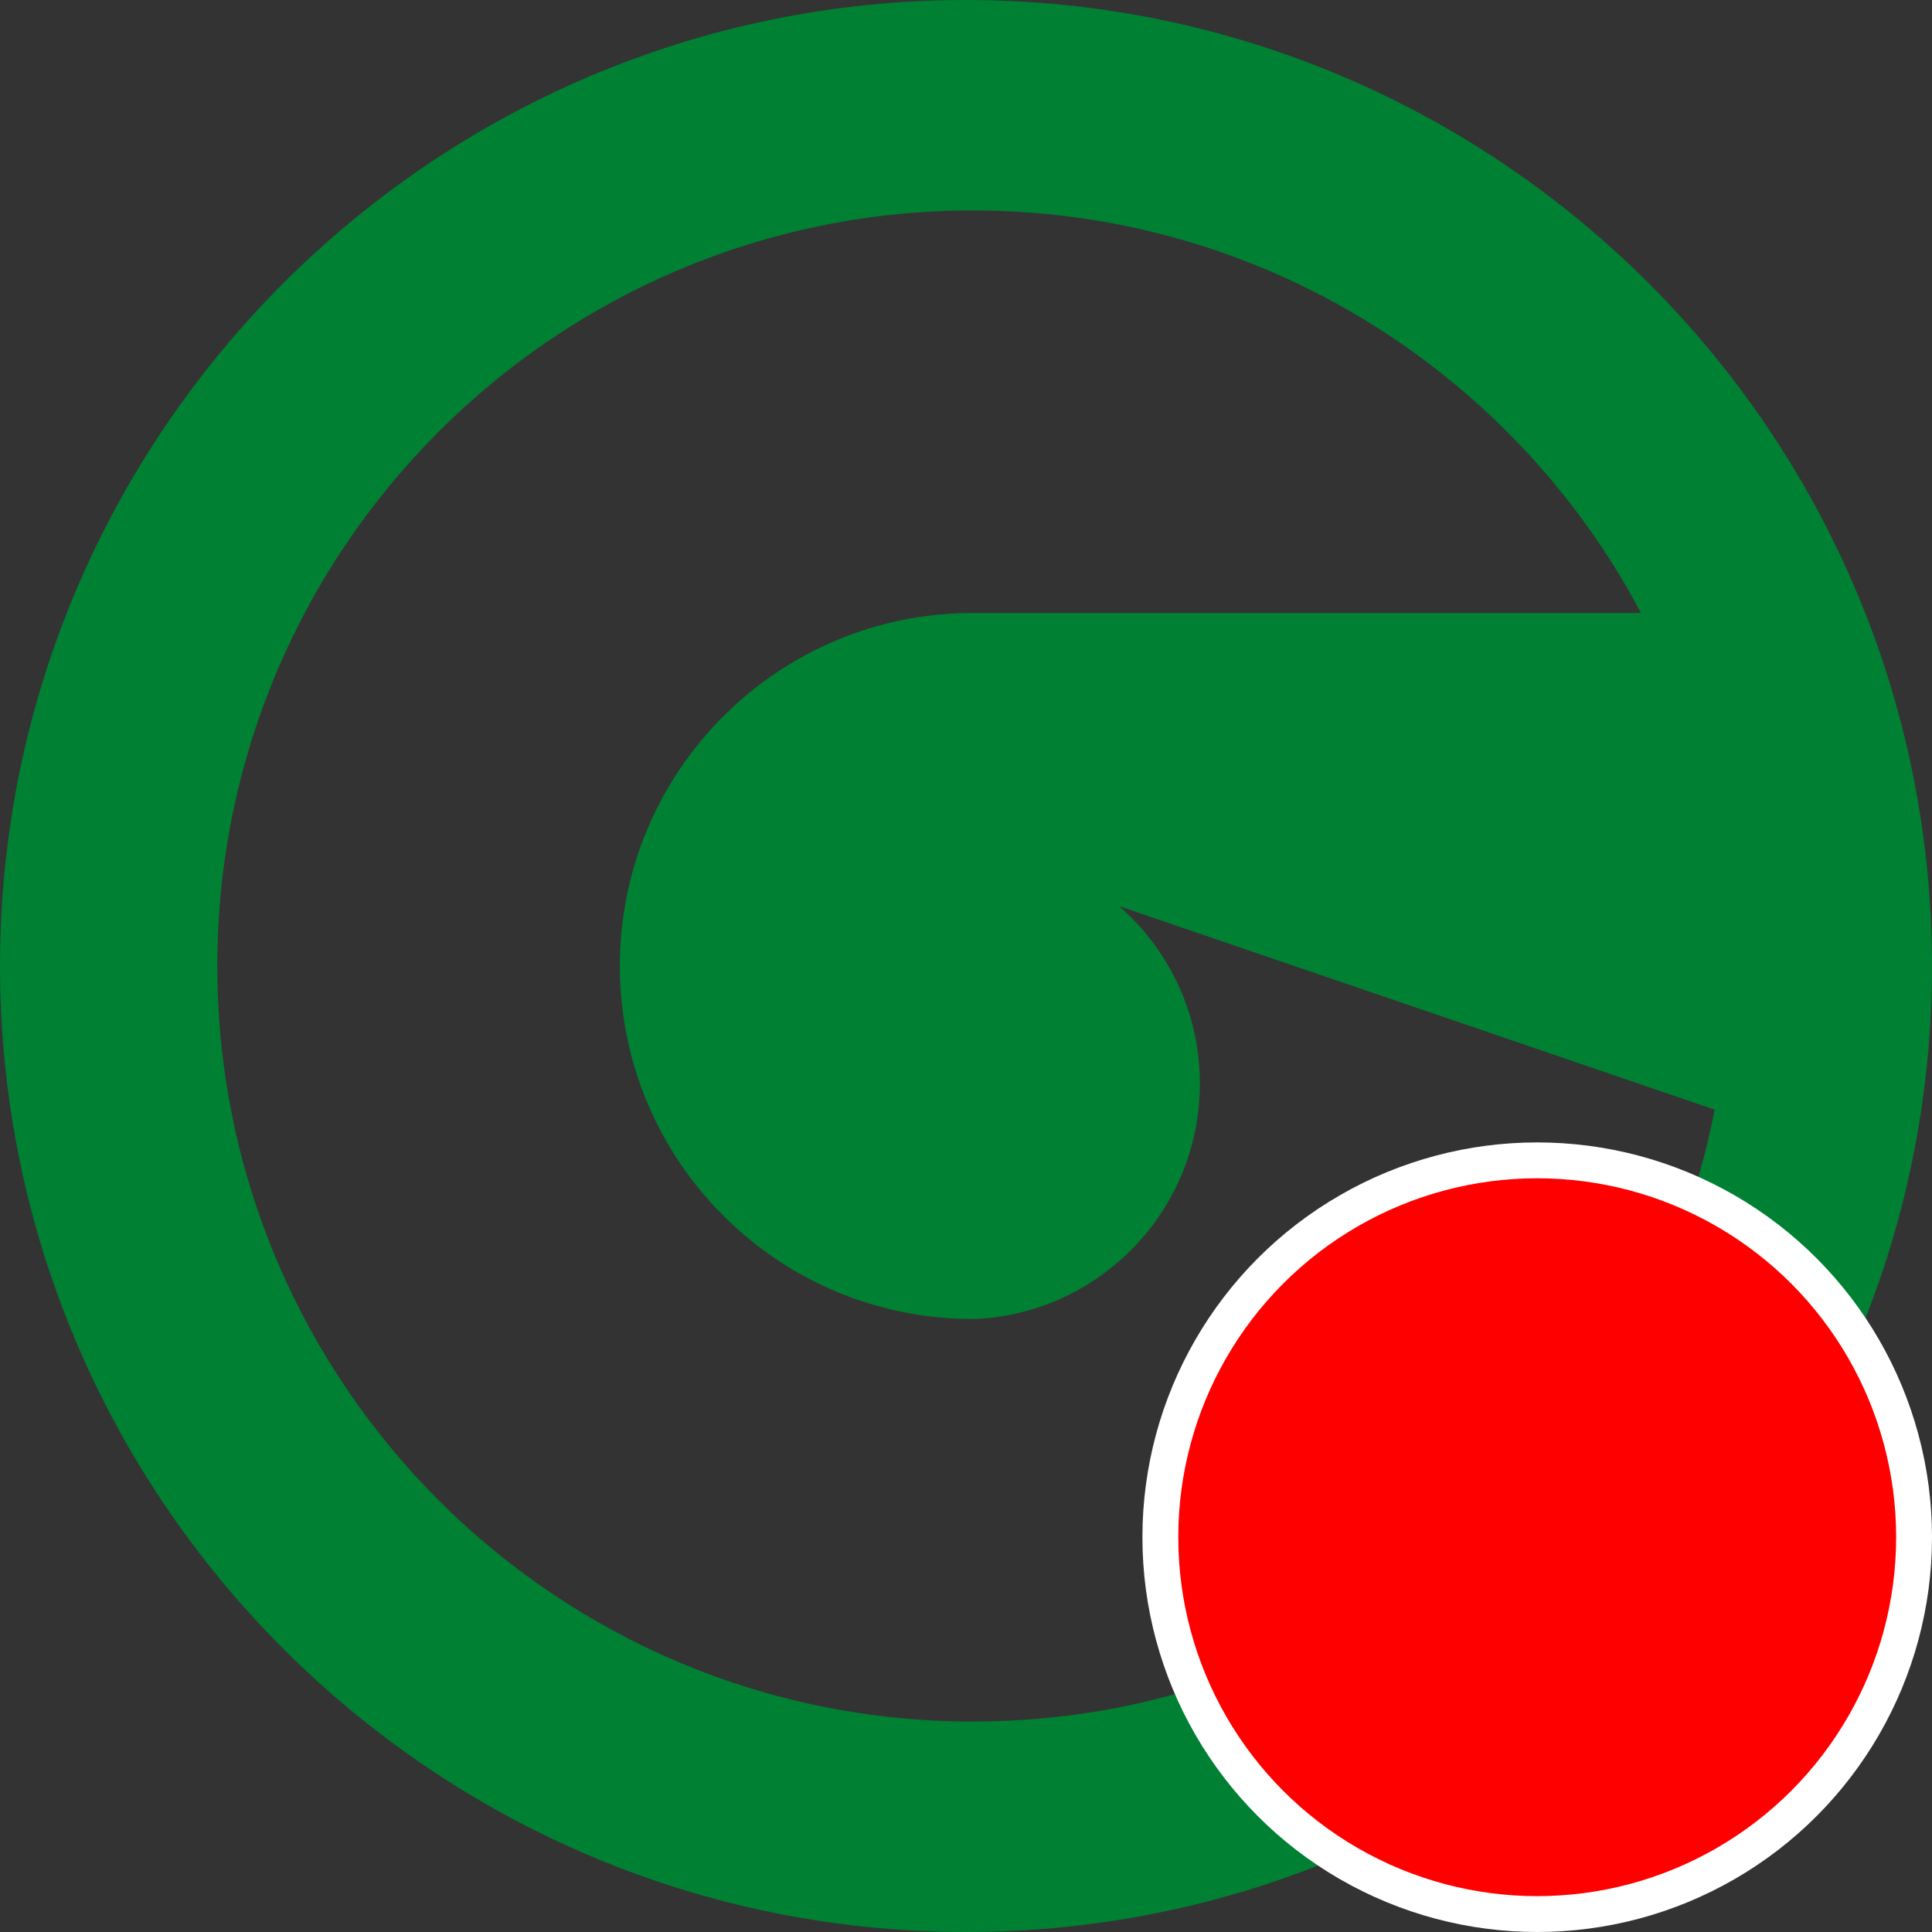 <?xml version="1.0" encoding="UTF-8" standalone="no"?>
<svg
   id="Logo"
   viewBox="0 0 862.05 862.05"
   version="1.1"
   xmlns="http://www.w3.org/2000/svg"
   xmlns:svg="http://www.w3.org/2000/svg">
  <rect x="0" y="0" width="862.05" height="862.05" fill="#333333" stroke="none"/>
  <defs
     id="defs1">
    <style
       id="style1">
      .cls-1 {
        fill: #fff;
      }
    </style>
  </defs>
  <path
     class="cls-1"
     d="M431.02,0C193.35,0,0,193.35,0,431.02s193.35,431.03,431.02,431.03,431.02-193.36,431.02-431.03S668.69,0,431.02,0ZM434.09,768.15c-186.19,0-337.12-150.93-337.12-337.12S247.9,93.9,434.09,93.9c129.28,0,241.54,72.78,298.1,179.6h-298.1c-87,0-157.52,70.53-157.52,157.52s70.53,157.52,157.52,157.52c.52,0,1.04-.02,1.56-.03,55.55-2.82,99.73-48.75,99.73-105.01,0-31.58-13.94-59.88-35.98-79.15v-.02s258.54,88.35,258.54,88.35l7.13,2.44-.4,1.94c-30.7,154.56-167.02,271.08-330.59,271.08Z"
     id="path1"
     style="fill:#008033" />
  <circle
     style="fill:#ff0000;stroke:#ffffff;stroke-width:16"
     id="path2"
     cx="685.895"
     cy="685.895"
     r="168.155" />
</svg>
